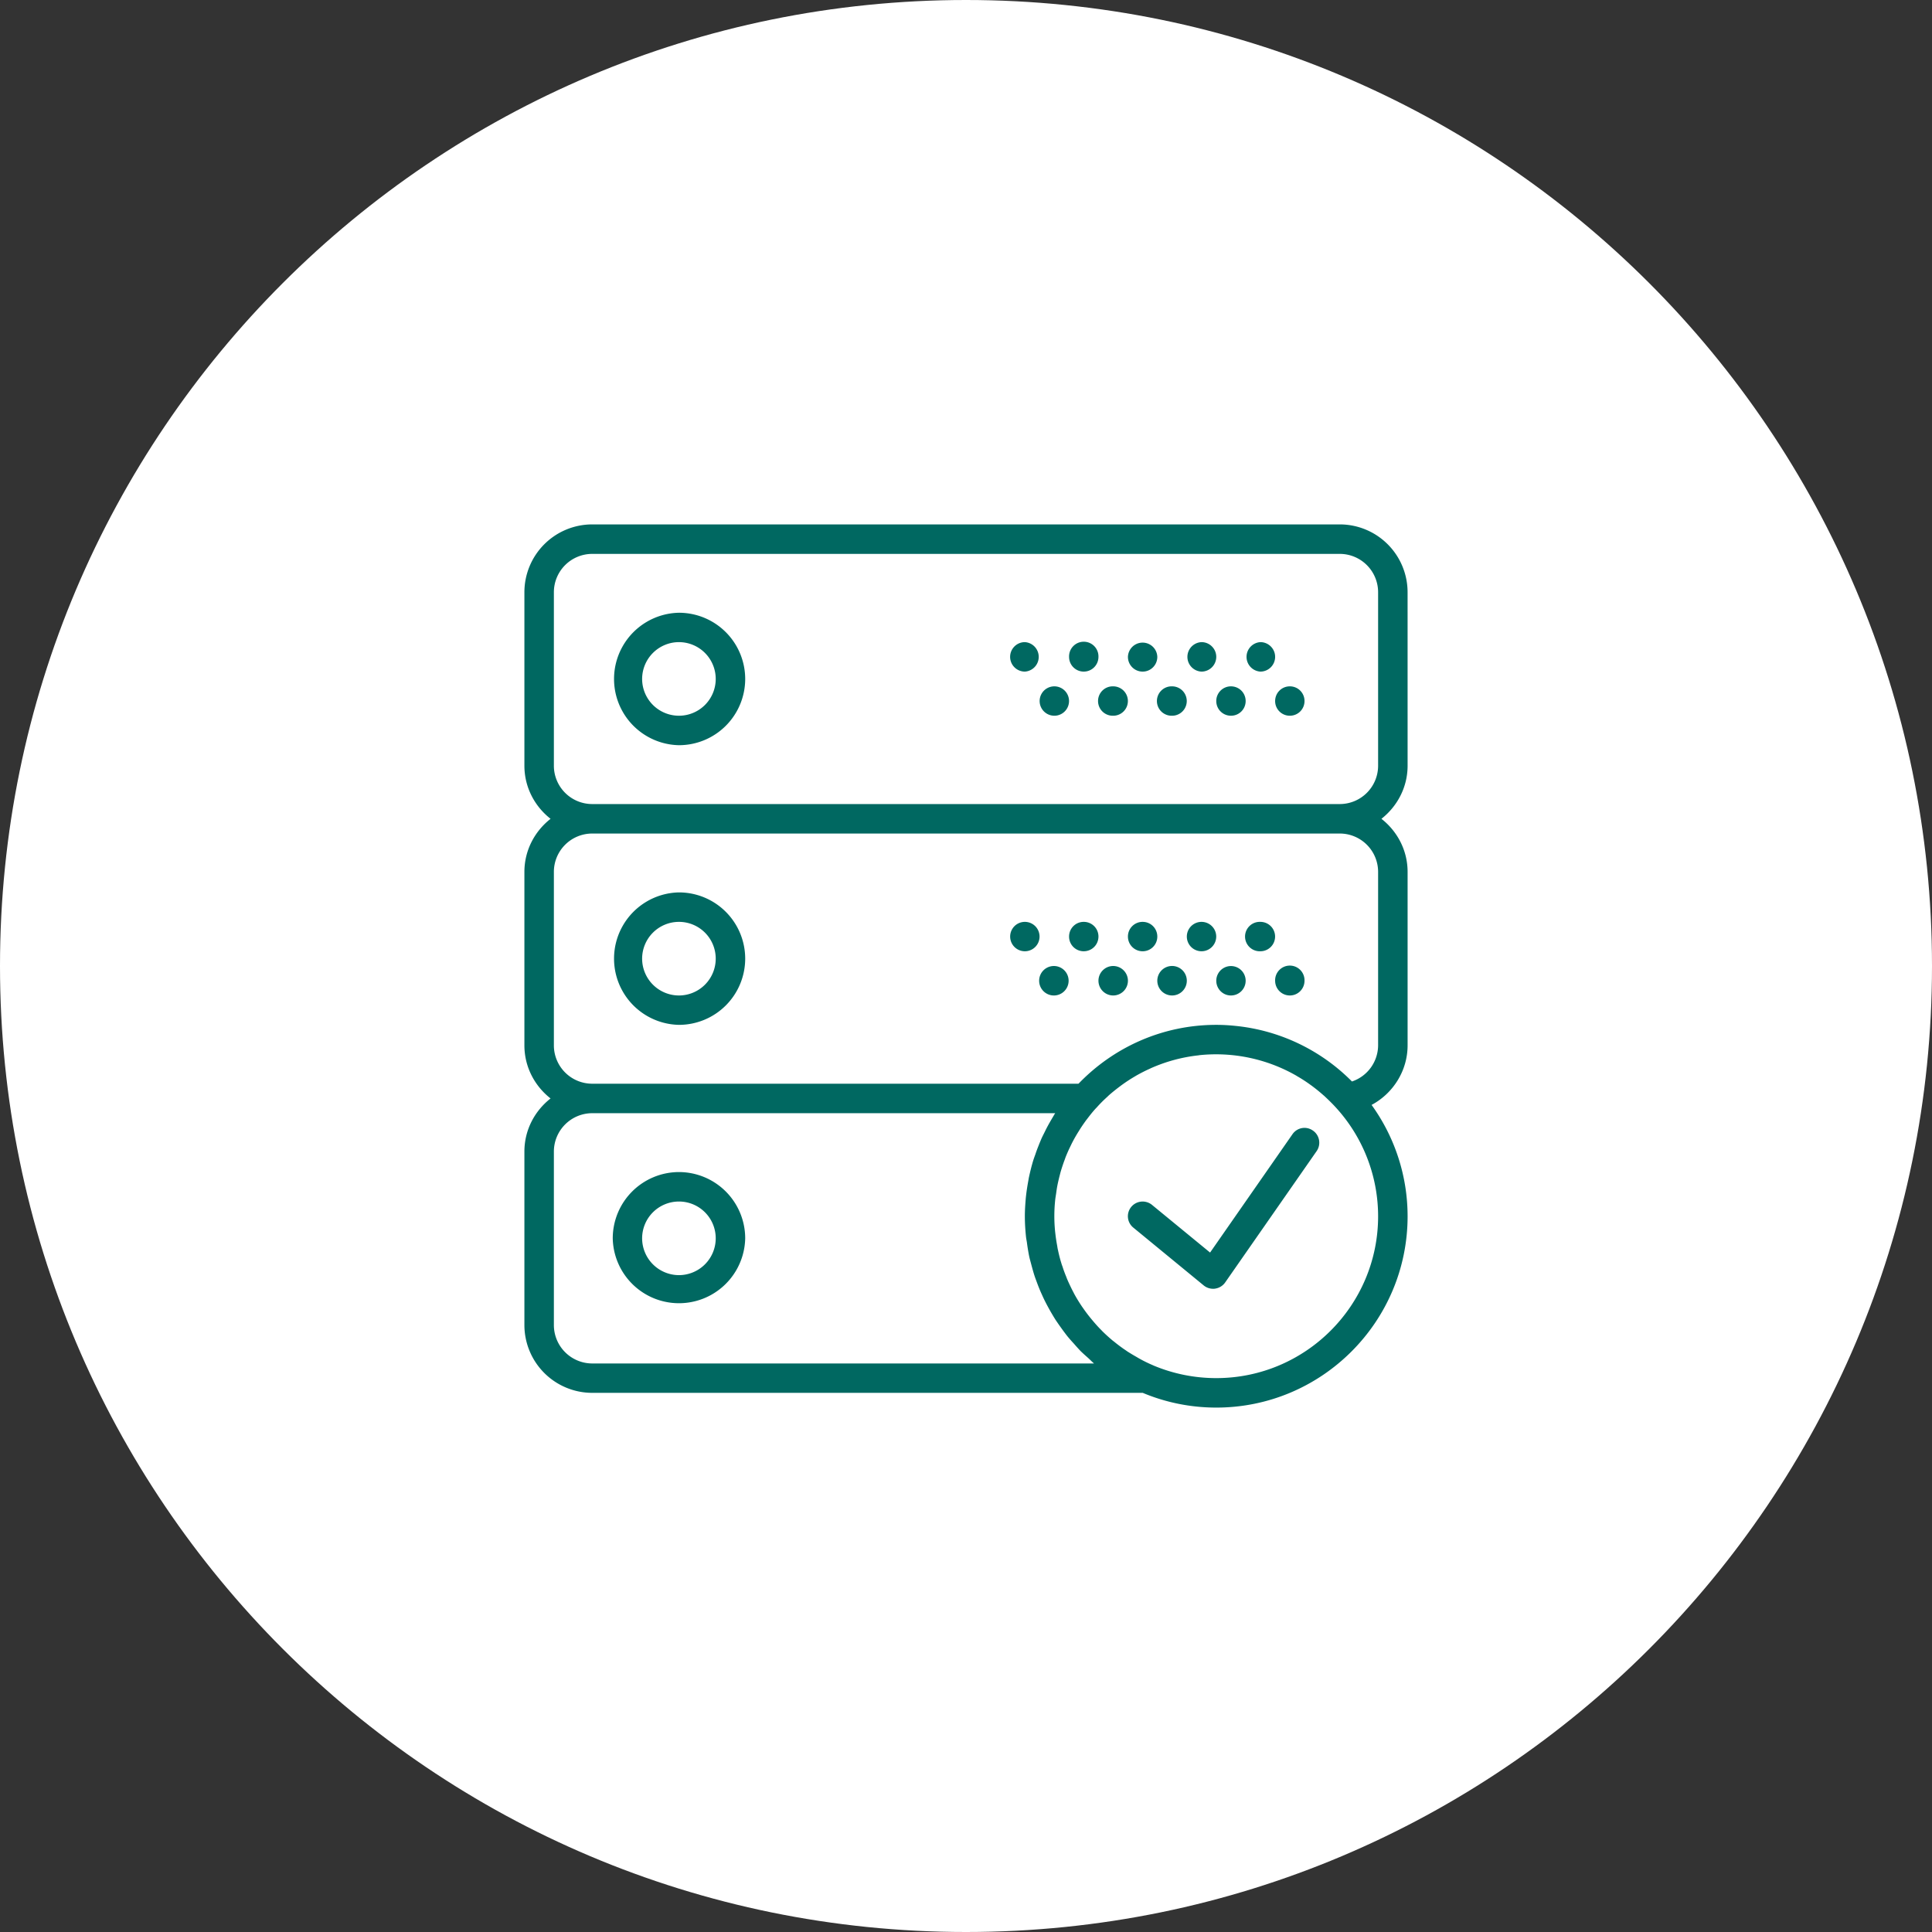 <svg xmlns="http://www.w3.org/2000/svg" width="140" height="140" viewBox="0 0 140 140"><rect x="0" y="0" width="140" height="140" fill="#333333" stroke="none"/><g><g><path fill="#fff" d="M70 0c38.66 0 70 31.34 70 70s-31.34 70-70 70S0 108.66 0 70 31.34 0 70 0z"/></g><g><path fill="#006861" d="M93.655 82.193c.339-.491 1-.61 1.484-.267.485.333.606 1 .272 1.485l-6.63 9.52a1.076 1.076 0 0 1-.73.448c-.052.011-.099.011-.145.011-.245 0-.486-.084-.678-.24l-5.103-4.192a1.061 1.061 0 0 1-.152-1.5 1.072 1.072 0 0 1 1.5-.152l4.214 3.459zM49.198 44.402A4.802 4.802 0 0 1 54 49.197 4.803 4.803 0 0 1 49.198 54a4.8 4.8 0 0 1 0-9.598zm0 7.462a2.664 2.664 0 0 0 2.666-2.667 2.669 2.669 0 0 0-2.666-2.666 2.673 2.673 0 0 0-2.667 2.666 2.668 2.668 0 0 0 2.667 2.667zm42.135-3.197a1.07 1.07 0 0 1 0-2.136c.587 0 1.068.48 1.068 1.068a1.07 1.07 0 0 1-1.068 1.068zm-4.266 0a1.069 1.069 0 0 1 0-2.136c.588 0 1.068.48 1.068 1.068a1.07 1.07 0 0 1-1.068 1.068zm6.401 3.197a1.06 1.06 0 0 1-1.067-1.061c0-.595.473-1.068 1.067-1.068a1.06 1.06 0 0 1 1.062 1.068 1.06 1.06 0 0 1-1.062 1.061zm-4.272 0a1.059 1.059 0 0 1-1.06-1.061 1.06 1.06 0 0 1 1.06-1.068c.596 0 1.069.473 1.069 1.068a1.06 1.06 0 0 1-1.069 1.061zm-6.394-3.197a1.065 1.065 0 0 1-1.068-1.068 1.065 1.065 0 0 1 2.129 0c0 .59-.473 1.068-1.06 1.068zm2.13 3.197a1.065 1.065 0 1 1 0-2.129 1.065 1.065 0 1 1 0 2.13zm-6.402-3.197a1.064 1.064 0 0 1-1.061-1.068 1.065 1.065 0 1 1 2.129 0c0 .59-.473 1.068-1.068 1.068zm2.136 3.197a1.065 1.065 0 1 1 0-2.129 1.065 1.065 0 0 1 0 2.13zm-6.401-3.197a1.07 1.07 0 0 1-1.068-1.068c0-.588.48-1.068 1.068-1.068a1.07 1.07 0 0 1 0 2.136zm2.136 3.197a1.064 1.064 0 1 1 0-2.129 1.065 1.065 0 0 1 0 2.13zM102 55.484c0 1.568-.75 2.948-1.896 3.85 1.147.9 1.896 2.28 1.896 3.849v12.566c0 1.844-1.052 3.485-2.61 4.318a13.778 13.778 0 0 1 2.61 8.068c0 7.645-6.219 13.864-13.864 13.864-1.885 0-3.688-.38-5.329-1.068H42.918A4.918 4.918 0 0 1 38 96.015V83.448c0-1.569.749-2.949 1.896-3.85-1.147-.9-1.896-2.28-1.896-3.85V63.184c0-1.569.749-2.948 1.896-3.85-1.147-.9-1.896-2.28-1.896-3.85V42.919A4.919 4.919 0 0 1 42.918 38h54.164a4.919 4.919 0 0 1 4.917 4.918zM79.275 98.802c-.145-.126-.276-.262-.415-.39-.199-.178-.397-.35-.585-.538a23.212 23.212 0 0 1-.473-.526 11.264 11.264 0 0 1-.474-.542c-.14-.182-.277-.364-.411-.552a18.57 18.57 0 0 1-.434-.624c-.114-.178-.223-.366-.333-.552a17.538 17.538 0 0 1-.39-.719 10.466 10.466 0 0 1-.255-.537 11.083 11.083 0 0 1-.339-.818c-.062-.171-.13-.344-.188-.516-.099-.301-.181-.609-.265-.92-.041-.162-.088-.318-.126-.486a14.549 14.549 0 0 1-.172-1.036c-.02-.14-.051-.276-.066-.416-.052-.495-.084-.99-.084-1.495 0-.423.027-.833.062-1.25.011-.13.027-.26.042-.39.037-.293.084-.584.136-.875.025-.126.041-.256.073-.386.078-.36.167-.713.271-1.068.052-.172.114-.344.177-.516a9.67 9.67 0 0 1 .213-.582c.072-.189.151-.375.23-.563.077-.172.167-.339.25-.51.16-.334.343-.657.531-.974.072-.115.135-.24.214-.355H42.918a2.784 2.784 0 0 0-2.782 2.782v12.567a2.785 2.785 0 0 0 2.782 2.787zm8.86 1.061c6.468 0 11.728-5.26 11.728-11.728a11.68 11.68 0 0 0-3.099-7.922c-.244-.265-.505-.52-.77-.766-.03-.031-.068-.062-.099-.087-.282-.251-.568-.48-.865-.7-.026-.015-.047-.035-.072-.051a10.611 10.611 0 0 0-.99-.64c-.005-.005-.01-.005-.01-.01a11.713 11.713 0 0 0-7.057-1.496c-.016.006-.027.006-.042.01-1.21.13-2.39.453-3.496.948 0 0-.004 0-.004.005-.365.161-.72.344-1.068.543a.542.542 0 0 1-.057.036c-.328.192-.641.396-.948.62-.036.025-.068.052-.104.077-.287.215-.568.438-.839.677l-.114.11c-.265.24-.521.494-.76.765a2.308 2.308 0 0 0-.11.115c-.203.224-.39.464-.573.704-.04.052-.078.099-.115.15-.171.24-.338.479-.489.73a10.675 10.675 0 0 0-.527.927l-.12.25c-.114.233-.218.474-.317.719-.036.104-.073.213-.115.317-.082.23-.16.464-.229.697-.041.136-.072.276-.109.412-.052.213-.104.427-.145.642-.037.187-.063.385-.09.577-.025.167-.057.339-.072.51a11.187 11.187 0 0 0-.005 2.193c.01.105.025.214.036.318.032.26.073.515.12.766.016.104.03.208.057.306.068.33.15.652.25.97.021.082.057.166.084.245.078.25.172.495.27.733.036.104.084.21.125.308.115.25.23.495.354.735.037.061.063.124.094.181.167.308.35.604.542.89.027.044.057.08.084.12a11.145 11.145 0 0 0 .676.886c.218.262.443.516.682.75.006.01.011.015.016.021.255.256.526.5.801.73.038.03.08.056.115.088.224.182.459.359.7.526.082.052.16.109.243.167.215.135.428.265.652.39.088.052.172.104.26.15.292.162.594.309.901.44l.088.04c1.396.583 2.927.906 4.532.906zm11.728-36.68a2.78 2.78 0 0 0-2.781-2.782H42.918a2.78 2.78 0 0 0-2.782 2.782v12.566a2.78 2.78 0 0 0 2.782 2.781h35.227c.01-.004.016-.01.027-.02 2.52-2.61 6.051-4.245 9.963-4.245.458 0 .922.026 1.375.073a13.82 13.82 0 0 1 8.458 4.03 2.78 2.78 0 0 0 1.895-2.62zm-2.781-4.918a2.78 2.78 0 0 0 2.781-2.781V42.918a2.78 2.78 0 0 0-2.781-2.781H42.918a2.78 2.78 0 0 0-2.782 2.78v12.567a2.78 2.78 0 0 0 2.782 2.781zm-47.884 16a4.8 4.8 0 0 1 0-9.598A4.803 4.803 0 0 1 54 69.469a4.802 4.802 0 0 1-4.802 4.796zm0-7.463a2.669 2.669 0 0 0-2.667 2.667 2.672 2.672 0 0 0 2.667 2.667 2.668 2.668 0 0 0 2.666-2.667 2.664 2.664 0 0 0-2.666-2.667zm42.135 2.13a1.066 1.066 0 1 1 0-2.13 1.065 1.065 0 1 1 0 2.13zm-4.266 0a1.065 1.065 0 1 1 0-2.13 1.065 1.065 0 1 1 0 2.13zm6.401 3.204c-.594 0-1.067-.48-1.067-1.068a1.065 1.065 0 1 1 2.129 0c0 .588-.474 1.068-1.062 1.068zm-4.272 0c-.587 0-1.06-.48-1.06-1.068a1.064 1.064 0 1 1 2.129 0c0 .588-.473 1.068-1.069 1.068zm-6.394-3.204a1.062 1.062 0 0 1-1.068-1.068 1.06 1.06 0 0 1 1.068-1.062c.588 0 1.061.474 1.061 1.062a1.06 1.06 0 0 1-1.06 1.068zm2.13 3.204a1.07 1.07 0 0 1-1.069-1.068 1.069 1.069 0 1 1 1.068 1.068zm-6.402-3.204a1.06 1.06 0 0 1-1.061-1.068c0-.588.473-1.062 1.061-1.062a1.06 1.06 0 0 1 1.068 1.062c0 .594-.473 1.068-1.068 1.068zm2.136 3.204a1.07 1.07 0 0 1-1.068-1.068c0-.59.48-1.068 1.068-1.068a1.07 1.07 0 0 1 1.068 1.068 1.07 1.07 0 0 1-1.068 1.068zm-6.401-3.204a1.065 1.065 0 0 1 0-2.13 1.064 1.064 0 1 1 0 2.13zm2.136 3.204a1.068 1.068 0 1 1 0-2.135 1.068 1.068 0 0 1 0 2.135zM49.198 84.932A4.806 4.806 0 0 1 54 89.734a4.8 4.8 0 0 1-9.598 0 4.805 4.805 0 0 1 4.796-4.802zm0 7.469a2.669 2.669 0 0 0 2.666-2.667 2.664 2.664 0 0 0-2.666-2.667 2.668 2.668 0 0 0-2.667 2.667 2.673 2.673 0 0 0 2.667 2.667z"/></g></g></svg>